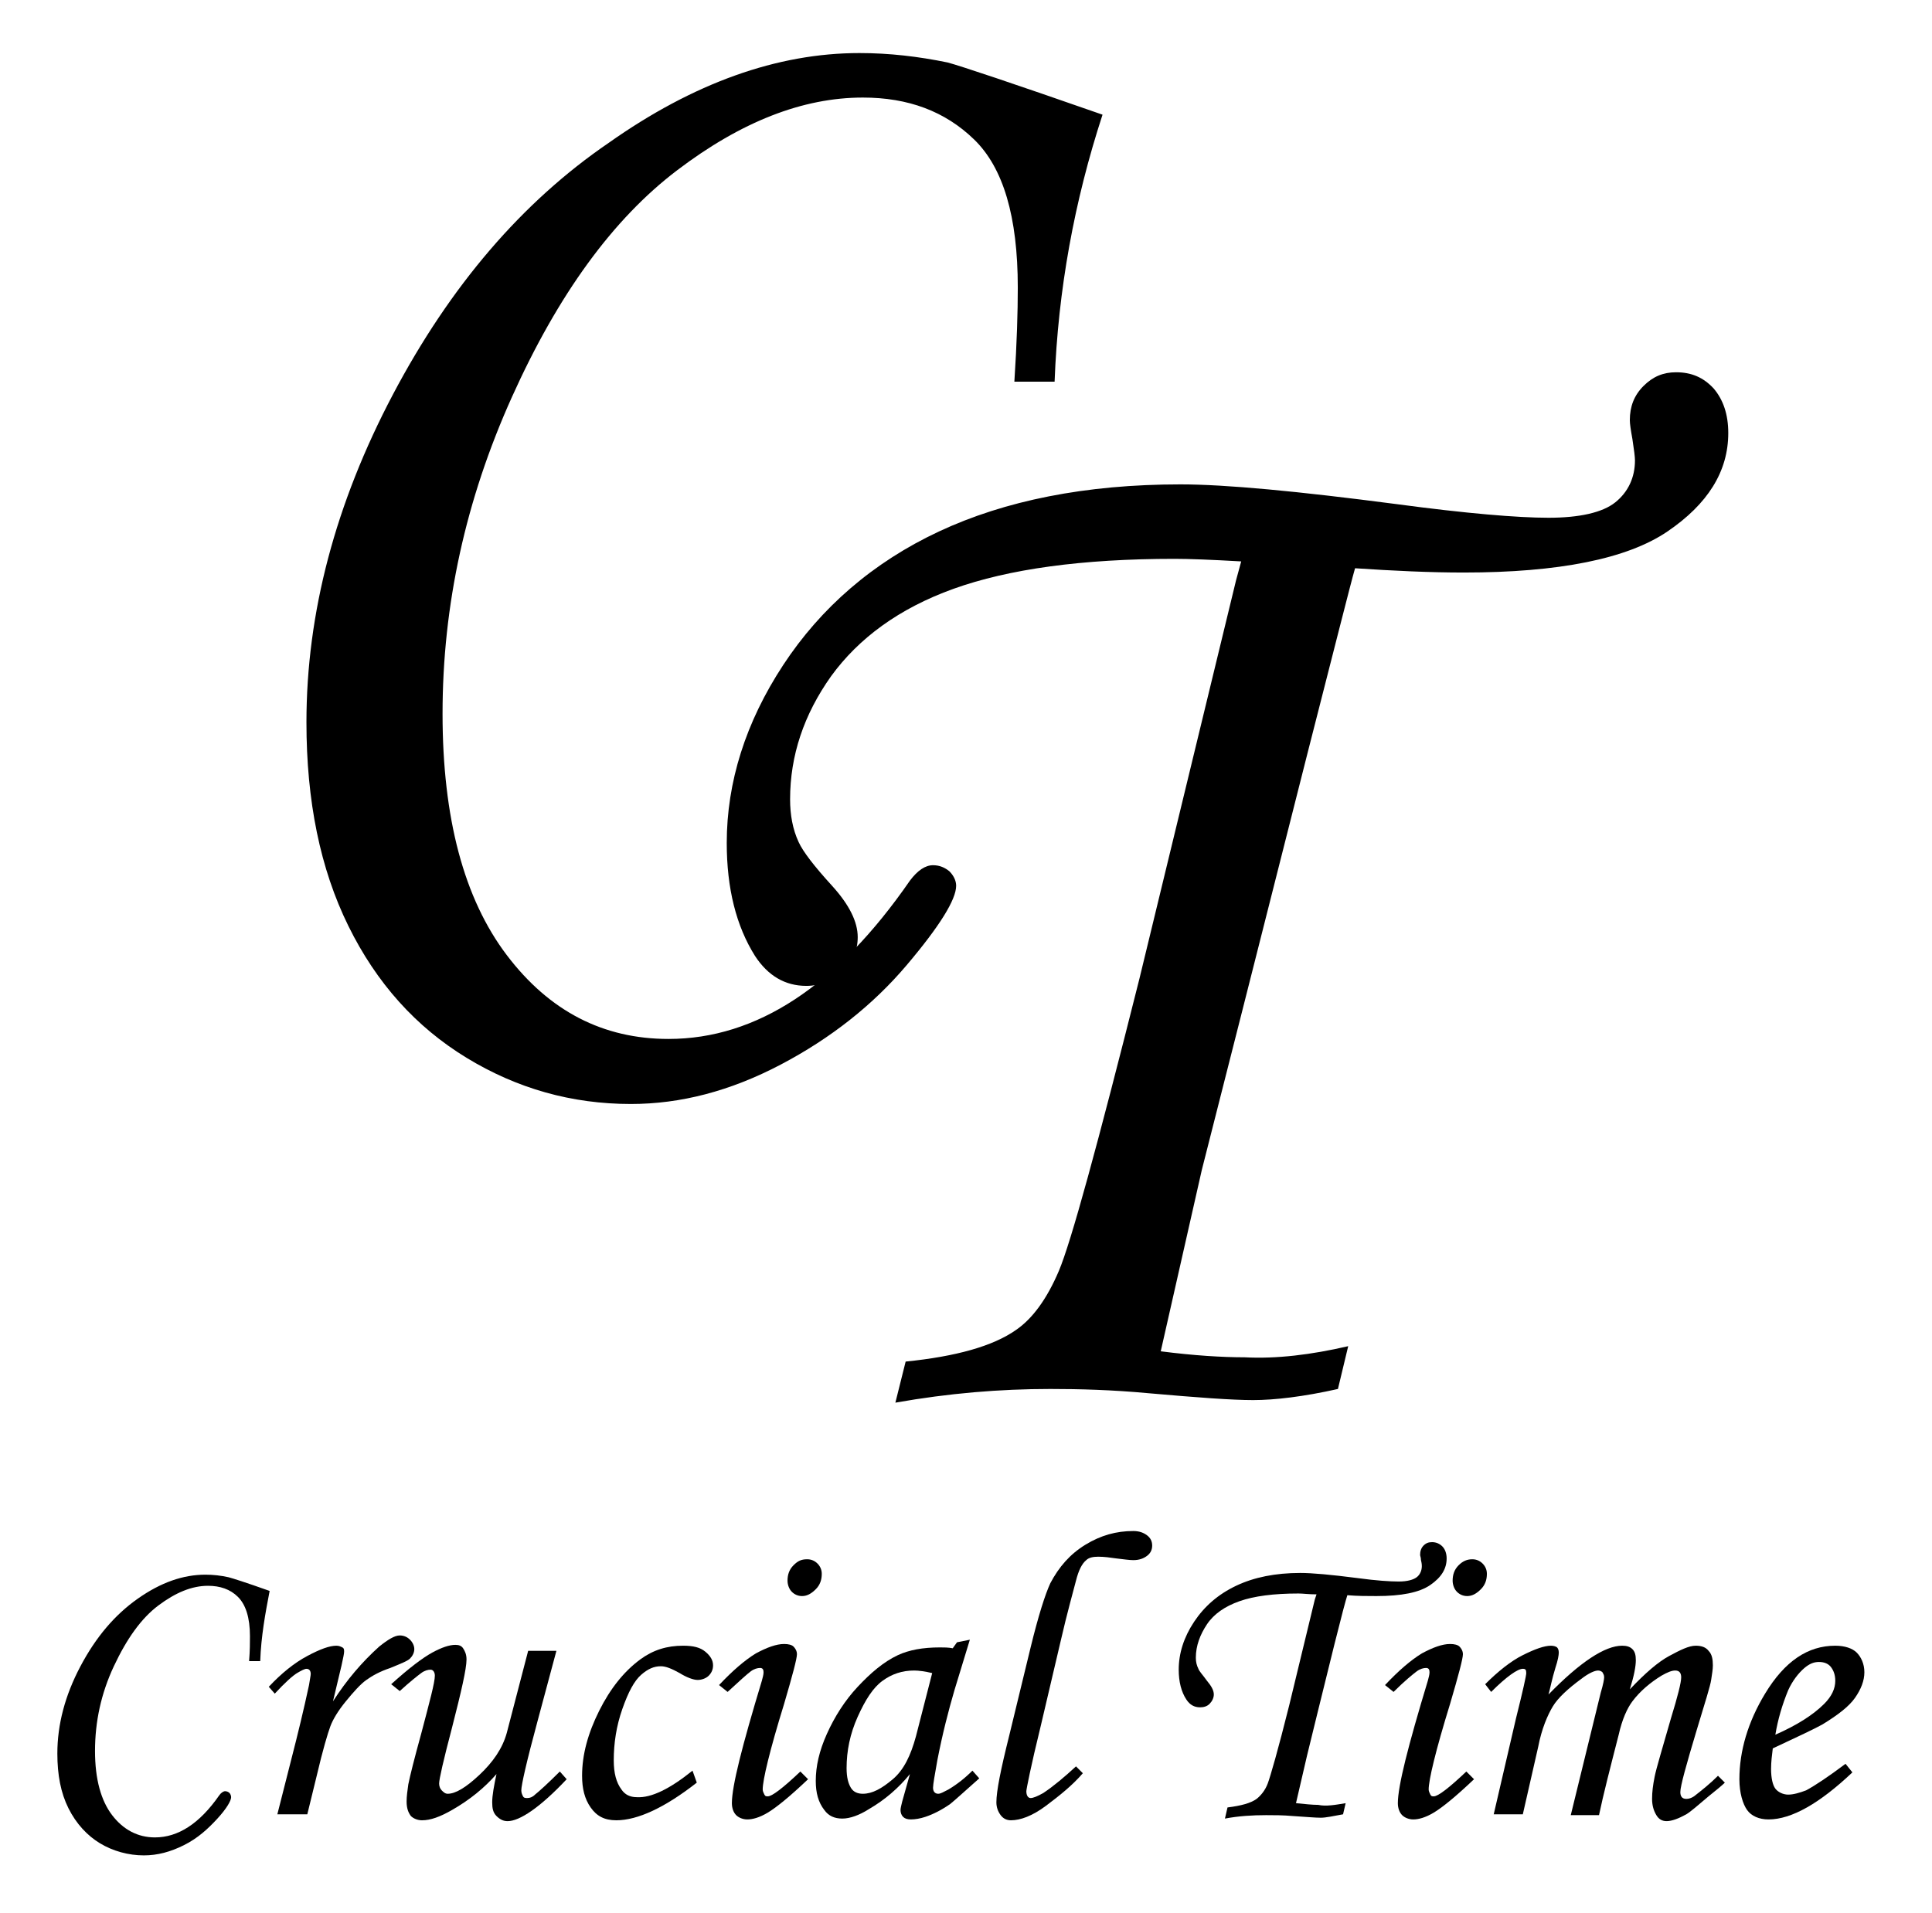 <?xml version="1.0" encoding="utf-8"?>
<!-- Generator: Adobe Illustrator 22.0.1, SVG Export Plug-In . SVG Version: 6.00 Build 0)  -->
<svg version="1.1" id="圖層_1" xmlns="http://www.w3.org/2000/svg" xmlns:xlink="http://www.w3.org/1999/xlink" x="0px" y="0px"
	 viewBox="0 0 225.7 223.5" style="enable-background:new 0 0 225.7 223.5;" xml:space="preserve">
<g>
	<g>
		<g>
			<path d="M123.2,44.6h-4.7c0.3-4.6,0.4-8.2,0.4-11c0-8.3-1.7-14-5.1-17.3s-7.7-4.9-13-4.9c-7,0-14.2,2.8-21.7,8.5
				c-7.5,5.7-13.9,14.5-19.3,26.5c-5.4,12-8.1,24.3-8.1,37c0,12.2,2.5,21.6,7.5,28.2s11.3,9.8,18.9,9.8c10.3,0,19.7-6.2,28.2-18.5
				c0.9-1.2,1.8-1.8,2.7-1.8c0.8,0,1.4,0.3,1.9,0.7c0.5,0.5,0.8,1.1,0.8,1.7c0,1.6-1.9,4.7-5.8,9.3c-3.9,4.6-8.8,8.5-14.7,11.6
				c-5.9,3.1-11.7,4.6-17.5,4.6c-6.9,0-13.3-1.8-19.2-5.4c-5.9-3.6-10.5-8.7-13.8-15.4c-3.3-6.7-4.9-14.6-4.9-23.8
				c0-12.8,3.4-25.6,10.1-38.3c6.7-12.7,15.1-22.5,25.2-29.4C81,9.7,90.8,6.2,100.4,6.2c3.5,0,6.9,0.4,10.3,1.1
				c1.5,0.4,7.5,2.4,18.1,6.1C125.5,23.5,123.6,33.9,123.2,44.6z"/>
		</g>
		<g>
			<path d="M157.5,157.3l-1.2,5c-4,0.9-7.4,1.3-9.9,1.3c-2.5,0-6.5-0.3-12.2-0.8c-4.3-0.4-8.1-0.5-11.5-0.5
				c-5.9,0-11.9,0.5-18.1,1.6l1.2-4.8c5.9-0.6,10.2-1.8,12.9-3.7c1.9-1.3,3.6-3.6,5-6.9c1.4-3.3,4.5-14.6,9.4-34.1l11.3-46.6
				l0.6-2.2c-3.5-0.2-6.1-0.3-7.8-0.3c-10.8,0-19.4,1.2-25.8,3.5c-6.4,2.3-11.1,5.8-14.3,10.2c-3.2,4.5-4.8,9.3-4.8,14.4
				c0,1.8,0.3,3.5,1,5c0.5,1.1,1.8,2.8,3.9,5.1c2,2.2,3,4.2,3,6c0,1.6-0.6,2.9-1.8,4c-1.2,1.1-2.6,1.7-4.2,1.7c-2.5,0-4.5-1.2-6-3.5
				c-2.2-3.5-3.3-7.9-3.3-13.2c0-7.1,2.2-14.1,6.6-20.8c4.4-6.7,10.5-12,18.2-15.6s17.1-5.5,28.2-5.5c5.3,0,13.7,0.8,25.2,2.3
				c8.2,1.1,14.2,1.6,17.8,1.6s6.3-0.6,7.8-1.8c1.5-1.2,2.3-2.9,2.3-4.9c0-0.4-0.1-1.2-0.3-2.5c-0.2-1.1-0.3-1.8-0.3-2.2
				c0-1.6,0.5-2.9,1.6-4s2.3-1.6,3.8-1.6c1.8,0,3.2,0.6,4.4,1.9c1.1,1.3,1.7,3,1.7,5.2c0,4.5-2.4,8.3-7.1,11.5
				c-4.7,3.2-12.7,4.8-23.8,4.8c-4,0-8.2-0.2-12.7-0.5c-0.6,2.1-2.4,9.3-5.5,21.4l-7.7,30.4l-4.7,18.5l-4.8,21.2
				c3.9,0.5,7.2,0.7,9.8,0.7C149.1,158.8,153.2,158.3,157.5,157.3z"/>
		</g>
	</g>
	<g>
		<path d="M30.4,194.1h-1.3c0.1-1.2,0.1-2.2,0.1-2.9c0-2.2-0.5-3.7-1.4-4.6s-2.1-1.3-3.5-1.3c-1.9,0-3.8,0.8-5.8,2.3
			s-3.7,3.9-5.2,7.1s-2.2,6.5-2.2,9.9c0,3.3,0.7,5.8,2,7.5s3,2.6,5,2.6c2.7,0,5.2-1.6,7.5-4.9c0.2-0.3,0.5-0.5,0.7-0.5
			c0.2,0,0.4,0.1,0.5,0.2s0.2,0.3,0.2,0.5c0,0.4-0.5,1.3-1.6,2.5s-2.3,2.3-3.9,3.1s-3.1,1.2-4.7,1.2c-1.8,0-3.6-0.5-5.1-1.4
			s-2.8-2.3-3.7-4.1s-1.3-3.9-1.3-6.4c0-3.4,0.9-6.8,2.7-10.2s4-6,6.7-7.9s5.3-2.8,7.9-2.8c0.9,0,1.8,0.1,2.7,0.3
			c0.4,0.1,2,0.6,4.8,1.6C31,188.5,30.5,191.2,30.4,194.1z"/>
		<path d="M35.9,212h-3.5l1.6-6.3c0.8-3.1,1.5-6,2.1-8.8c0.1-0.7,0.2-1.1,0.2-1.3c0-0.4-0.2-0.6-0.5-0.6c-0.2,0-0.6,0.2-1.1,0.5
			s-1.4,1.1-2.6,2.4l-0.7-0.8c1.5-1.6,3-2.8,4.5-3.6c1.5-0.8,2.6-1.2,3.4-1.2c0.3,0,0.5,0.1,0.7,0.2s0.2,0.3,0.2,0.5
			c0,0.2-0.1,0.7-0.3,1.6l-1,4.2c1.6-2.5,3.4-4.6,5.4-6.4c1-0.8,1.8-1.3,2.4-1.3c0.5,0,0.9,0.2,1.2,0.5c0.3,0.3,0.5,0.7,0.5,1.1
			c0,0.4-0.2,0.8-0.5,1.1c-0.3,0.3-1.1,0.6-2.3,1.1c-1.2,0.4-2.1,0.9-2.8,1.4c-0.7,0.5-1.5,1.4-2.4,2.5c-0.9,1.1-1.5,2.1-1.8,2.9
			s-0.9,2.8-1.6,5.8L35.9,212z"/>
		<path d="M61.7,192.9h3.3l-2.2,8.2c-1.3,4.8-1.9,7.5-1.9,8.1c0,0.3,0.1,0.5,0.2,0.7s0.3,0.2,0.5,0.2c0.3,0,0.6-0.1,0.9-0.4
			c0.5-0.4,1.5-1.3,2.9-2.7l0.8,0.9c-3.1,3.3-5.5,4.9-6.9,4.9c-0.5,0-0.9-0.2-1.3-0.6s-0.5-0.9-0.5-1.6c0-0.8,0.2-1.9,0.5-3.3
			c-1.4,1.6-3.1,3-5.2,4.2c-1.4,0.8-2.5,1.2-3.5,1.2c-0.5,0-1-0.2-1.3-0.5c-0.3-0.4-0.5-0.9-0.5-1.7c0-0.6,0.1-1.3,0.2-2
			c0.2-1,0.7-3,1.5-5.9c1-3.8,1.6-6,1.6-6.8c0-0.4-0.2-0.7-0.5-0.7c-0.3,0-0.7,0.1-1.1,0.4s-1.3,1-2.5,2.1l-1-0.8
			c2.1-1.9,3.7-3.1,4.8-3.7s2-0.9,2.7-0.9c0.4,0,0.7,0.1,0.9,0.4c0.2,0.3,0.4,0.7,0.4,1.3c0,1.1-0.6,3.7-1.7,8c-1,3.8-1.5,6-1.5,6.5
			c0,0.3,0.1,0.6,0.3,0.8c0.2,0.2,0.4,0.4,0.7,0.4c0.9,0,2.1-0.7,3.7-2.2s2.7-3.1,3.2-4.9L61.7,192.9z"/>
		<path d="M80.9,206.9l0.5,1.4c-3.7,2.9-6.9,4.4-9.4,4.4c-1.4,0-2.3-0.5-3-1.5S68,209,68,207.5c0-2.5,0.7-5,2-7.6s2.9-4.6,4.8-6
			c1.5-1.1,3.1-1.6,5-1.6c1.2,0,2,0.2,2.6,0.7s0.9,1,0.9,1.6c0,0.5-0.2,0.9-0.5,1.2s-0.8,0.5-1.3,0.5c-0.5,0-1.3-0.3-2.1-0.8
			c-0.9-0.5-1.6-0.8-2.2-0.8c-0.8,0-1.5,0.3-2.3,1c-0.8,0.7-1.5,2-2.2,4s-1,4-1,6c0,1.5,0.3,2.6,0.9,3.4c0.4,0.6,1,0.9,1.8,0.9
			C76.1,210.1,78.3,209,80.9,206.9z"/>
		<path d="M85,197.7l-1-0.8c1.6-1.7,3-2.9,4.3-3.7c1.3-0.7,2.4-1.1,3.3-1.1c0.5,0,0.9,0.1,1.1,0.3s0.4,0.5,0.4,0.9
			c0,0.5-0.5,2.4-1.5,5.8c-1.7,5.5-2.5,8.9-2.5,10c0,0.2,0.1,0.4,0.2,0.6s0.2,0.2,0.4,0.2c0.5,0,1.8-1,3.8-2.9l0.9,0.9
			c-2.1,2-3.7,3.3-4.7,3.9s-1.8,0.8-2.4,0.8c-0.5,0-1-0.2-1.3-0.5s-0.5-0.8-0.5-1.4c0-2,1.2-6.7,3.5-14.3c0.1-0.4,0.2-0.7,0.2-1
			c0-0.3-0.1-0.5-0.4-0.5c-0.3,0-0.7,0.1-1.1,0.4S86.4,196.4,85,197.7z M94.3,182.2c0.5,0,0.9,0.2,1.2,0.5s0.5,0.7,0.5,1.2
			c0,0.7-0.2,1.3-0.7,1.8s-1,0.8-1.6,0.8c-0.5,0-0.9-0.2-1.2-0.5s-0.5-0.8-0.5-1.3c0-0.7,0.2-1.3,0.7-1.8S93.6,182.2,94.3,182.2z"/>
		<path d="M111.8,191.9l1.5-0.3l-1.8,5.9c-0.7,2.4-1.4,5.1-2,8.2c-0.3,1.7-0.5,2.8-0.5,3.2s0.2,0.7,0.6,0.7c0.3,0,0.6-0.2,1.2-0.5
			c1-0.6,1.9-1.3,2.8-2.2l0.8,0.9c-1.8,1.6-2.9,2.6-3.4,3c-1,0.7-2,1.2-2.9,1.5c-0.6,0.2-1.2,0.3-1.7,0.3c-0.4,0-0.7-0.1-0.9-0.3
			s-0.3-0.5-0.3-0.8c0-0.2,0.1-0.6,0.2-1l0.9-3.2c-1.3,1.6-2.9,3-4.8,4.1c-1.1,0.7-2.2,1.1-3.1,1.1c-0.9,0-1.6-0.3-2.1-1
			c-0.7-0.9-1-2-1-3.4c0-1.7,0.4-3.5,1.3-5.5s2.1-3.9,3.6-5.5s3-2.9,4.7-3.7c1.3-0.6,2.9-0.9,4.9-0.9c0.5,0,1,0,1.5,0.1L111.8,191.9
			z M108.9,195.5c-0.8-0.2-1.6-0.3-2.1-0.3c-1.4,0-2.6,0.4-3.7,1.2s-2,2.2-2.9,4.2s-1.3,4-1.3,6c0,1.1,0.2,1.8,0.5,2.3
			s0.8,0.7,1.4,0.7c1.1,0,2.2-0.6,3.5-1.7s2.1-2.8,2.7-5L108.9,195.5z"/>
		<path d="M125.7,206.4l0.8,0.8c-1.2,1.4-2.7,2.6-4.3,3.8s-3,1.7-4.1,1.7c-0.5,0-0.9-0.2-1.2-0.6s-0.5-0.9-0.5-1.5
			c0-1.3,0.5-3.8,1.5-7.8l2.5-10.3c0.9-3.7,1.7-6.2,2.3-7.5c1-1.9,2.3-3.4,4.1-4.5c1.8-1.1,3.6-1.6,5.6-1.6c0.7,0,1.2,0.2,1.6,0.5
			c0.4,0.3,0.6,0.7,0.6,1.2c0,0.5-0.2,0.9-0.6,1.2s-0.9,0.5-1.6,0.5c-0.5,0-1.1-0.1-2-0.2c-0.7-0.1-1.4-0.2-2.1-0.2
			c-0.6,0-1.1,0.1-1.4,0.4c-0.5,0.4-0.9,1.2-1.2,2.4s-1,3.6-1.8,7.1l-2.3,9.8c-1.2,4.9-1.7,7.5-1.7,7.7c0,0.5,0.2,0.8,0.5,0.8
			c0.3,0,0.8-0.2,1.5-0.6C123.1,208.7,124.4,207.6,125.7,206.4z"/>
		<path d="M157.2,210.7l-0.3,1.3c-1.1,0.2-2,0.4-2.6,0.4c-0.7,0-1.7-0.1-3.3-0.2c-1.1-0.1-2.2-0.1-3.1-0.1c-1.6,0-3.2,0.1-4.8,0.4
			l0.3-1.3c1.6-0.2,2.7-0.5,3.4-1c0.5-0.4,1-1,1.3-1.8s1.2-3.9,2.5-9.1l3-12.4l0.2-0.6c-0.9,0-1.6-0.1-2.1-0.1
			c-2.9,0-5.2,0.3-6.9,0.9s-3,1.5-3.8,2.7s-1.3,2.5-1.3,3.9c0,0.5,0.1,0.9,0.3,1.3c0.1,0.3,0.5,0.7,1,1.4c0.5,0.6,0.8,1.1,0.8,1.6
			c0,0.4-0.2,0.8-0.5,1.1c-0.3,0.3-0.7,0.4-1.1,0.4c-0.7,0-1.2-0.3-1.6-0.9c-0.6-0.9-0.9-2.1-0.9-3.5c0-1.9,0.6-3.8,1.8-5.6
			s2.8-3.2,4.9-4.2s4.6-1.5,7.5-1.5c1.4,0,3.6,0.2,6.7,0.6c2.2,0.3,3.8,0.4,4.8,0.4s1.7-0.2,2.1-0.5s0.6-0.8,0.6-1.3
			c0-0.1,0-0.3-0.1-0.7c0-0.3-0.1-0.5-0.1-0.6c0-0.4,0.1-0.8,0.4-1.1s0.6-0.4,1-0.4c0.5,0,0.9,0.2,1.2,0.5s0.5,0.8,0.5,1.4
			c0,1.2-0.6,2.2-1.9,3.1c-1.3,0.9-3.4,1.3-6.3,1.3c-1.1,0-2.2,0-3.4-0.1c-0.2,0.6-0.7,2.5-1.5,5.7l-2,8.1l-1.2,4.9l-1.3,5.6
			c1,0.1,1.9,0.2,2.6,0.2C154.9,211.1,156,210.9,157.2,210.7z"/>
		<path d="M162.8,197.7l-1-0.8c1.6-1.7,3-2.9,4.3-3.7c1.3-0.7,2.4-1.1,3.3-1.1c0.5,0,0.9,0.1,1.1,0.3s0.4,0.5,0.4,0.9
			c0,0.5-0.5,2.4-1.5,5.8c-1.7,5.5-2.5,8.9-2.5,10c0,0.2,0.1,0.4,0.2,0.6s0.2,0.2,0.4,0.2c0.5,0,1.8-1,3.8-2.9l0.9,0.9
			c-2.1,2-3.7,3.3-4.7,3.9s-1.8,0.8-2.4,0.8c-0.5,0-1-0.2-1.3-0.5s-0.5-0.8-0.5-1.4c0-2,1.2-6.7,3.5-14.3c0.1-0.4,0.2-0.7,0.2-1
			c0-0.3-0.1-0.5-0.4-0.5c-0.3,0-0.7,0.1-1.1,0.4S164.1,196.4,162.8,197.7z M172,182.2c0.5,0,0.9,0.2,1.2,0.5s0.5,0.7,0.5,1.2
			c0,0.7-0.2,1.3-0.7,1.8s-1,0.8-1.6,0.8c-0.5,0-0.9-0.2-1.2-0.5s-0.5-0.8-0.5-1.3c0-0.7,0.2-1.3,0.7-1.8S171.4,182.2,172,182.2z"/>
		<path d="M174.2,197.7l-0.7-0.9c1.5-1.5,3-2.7,4.4-3.4c1.4-0.7,2.5-1.1,3.3-1.1c0.3,0,0.6,0.1,0.7,0.2s0.2,0.3,0.2,0.6
			c0,0.3-0.1,0.9-0.4,1.8c-0.4,1.3-0.6,2.4-0.8,3.1c3.7-3.8,6.6-5.7,8.6-5.7c0.5,0,0.9,0.1,1.2,0.4s0.4,0.7,0.4,1.3
			c0,0.7-0.2,1.8-0.7,3.4c1.8-1.9,3.3-3.2,4.6-3.9s2.3-1.2,3.1-1.2c0.7,0,1.2,0.2,1.5,0.6c0.4,0.4,0.5,1,0.5,1.7
			c0,0.5-0.1,1-0.2,1.7s-0.7,2.6-1.7,5.9c-1.2,4-1.9,6.5-1.9,7.2c0,0.5,0.2,0.8,0.7,0.8c0.3,0,0.6-0.1,0.9-0.3
			c0.9-0.7,1.9-1.5,2.8-2.4l0.8,0.8c-0.3,0.3-0.9,0.8-1.9,1.6c-1.3,1.1-2.1,1.8-2.6,2.1c-0.9,0.5-1.7,0.8-2.3,0.8
			c-0.5,0-0.9-0.2-1.2-0.7s-0.5-1.1-0.5-1.9c0-0.8,0.1-1.6,0.3-2.6s0.9-3.3,1.9-6.8c0.8-2.6,1.2-4.2,1.2-4.8c0-0.5-0.2-0.8-0.7-0.8
			c-0.4,0-0.9,0.2-1.6,0.6c-1.3,0.8-2.5,1.8-3.4,3c-0.6,0.8-1.2,2.1-1.6,3.9c-1,3.9-1.8,7-2.3,9.4h-3.3l3.5-14.3
			c0.3-1,0.4-1.6,0.4-1.8c0-0.3-0.1-0.4-0.2-0.6c-0.1-0.1-0.3-0.2-0.5-0.2c-0.4,0-1.1,0.3-2,1c-1.5,1.1-2.7,2.2-3.3,3.2
			s-1.3,2.6-1.7,4.7l-1.8,7.9h-3.4l2.6-11.2c0.8-3.2,1.2-5,1.2-5.3c0-0.4-0.1-0.5-0.4-0.5C177.3,195,176,195.9,174.2,197.7z"/>
		<path d="M215.6,206.1l0.8,1c-3.8,3.6-7.1,5.5-9.8,5.5c-1.1,0-2-0.4-2.5-1.1s-0.9-2-0.9-3.6c0-3.3,1-6.7,3-10
			c2.3-3.8,5-5.6,8.2-5.6c1.1,0,2,0.3,2.5,0.8s0.9,1.3,0.9,2.3c0,1-0.4,2-1.1,3s-2,2-3.8,3.1c-0.9,0.5-2.8,1.4-5.8,2.8
			c-0.1,0.8-0.2,1.6-0.2,2.4c0,1.1,0.2,1.9,0.5,2.3s0.9,0.7,1.5,0.7c0.6,0,1.3-0.2,2.1-0.5C212.1,208.6,213.6,207.6,215.6,206.1z
			 M207.4,202.7c2.5-1.1,4.4-2.3,5.7-3.6c0.9-0.9,1.3-1.8,1.3-2.7c0-0.7-0.2-1.2-0.5-1.6s-0.8-0.6-1.4-0.6c-0.6,0-1.1,0.2-1.7,0.7
			c-0.7,0.6-1.4,1.5-1.9,2.6C208.2,199.2,207.7,200.9,207.4,202.7z"/>
	</g>
</g>
</svg>
